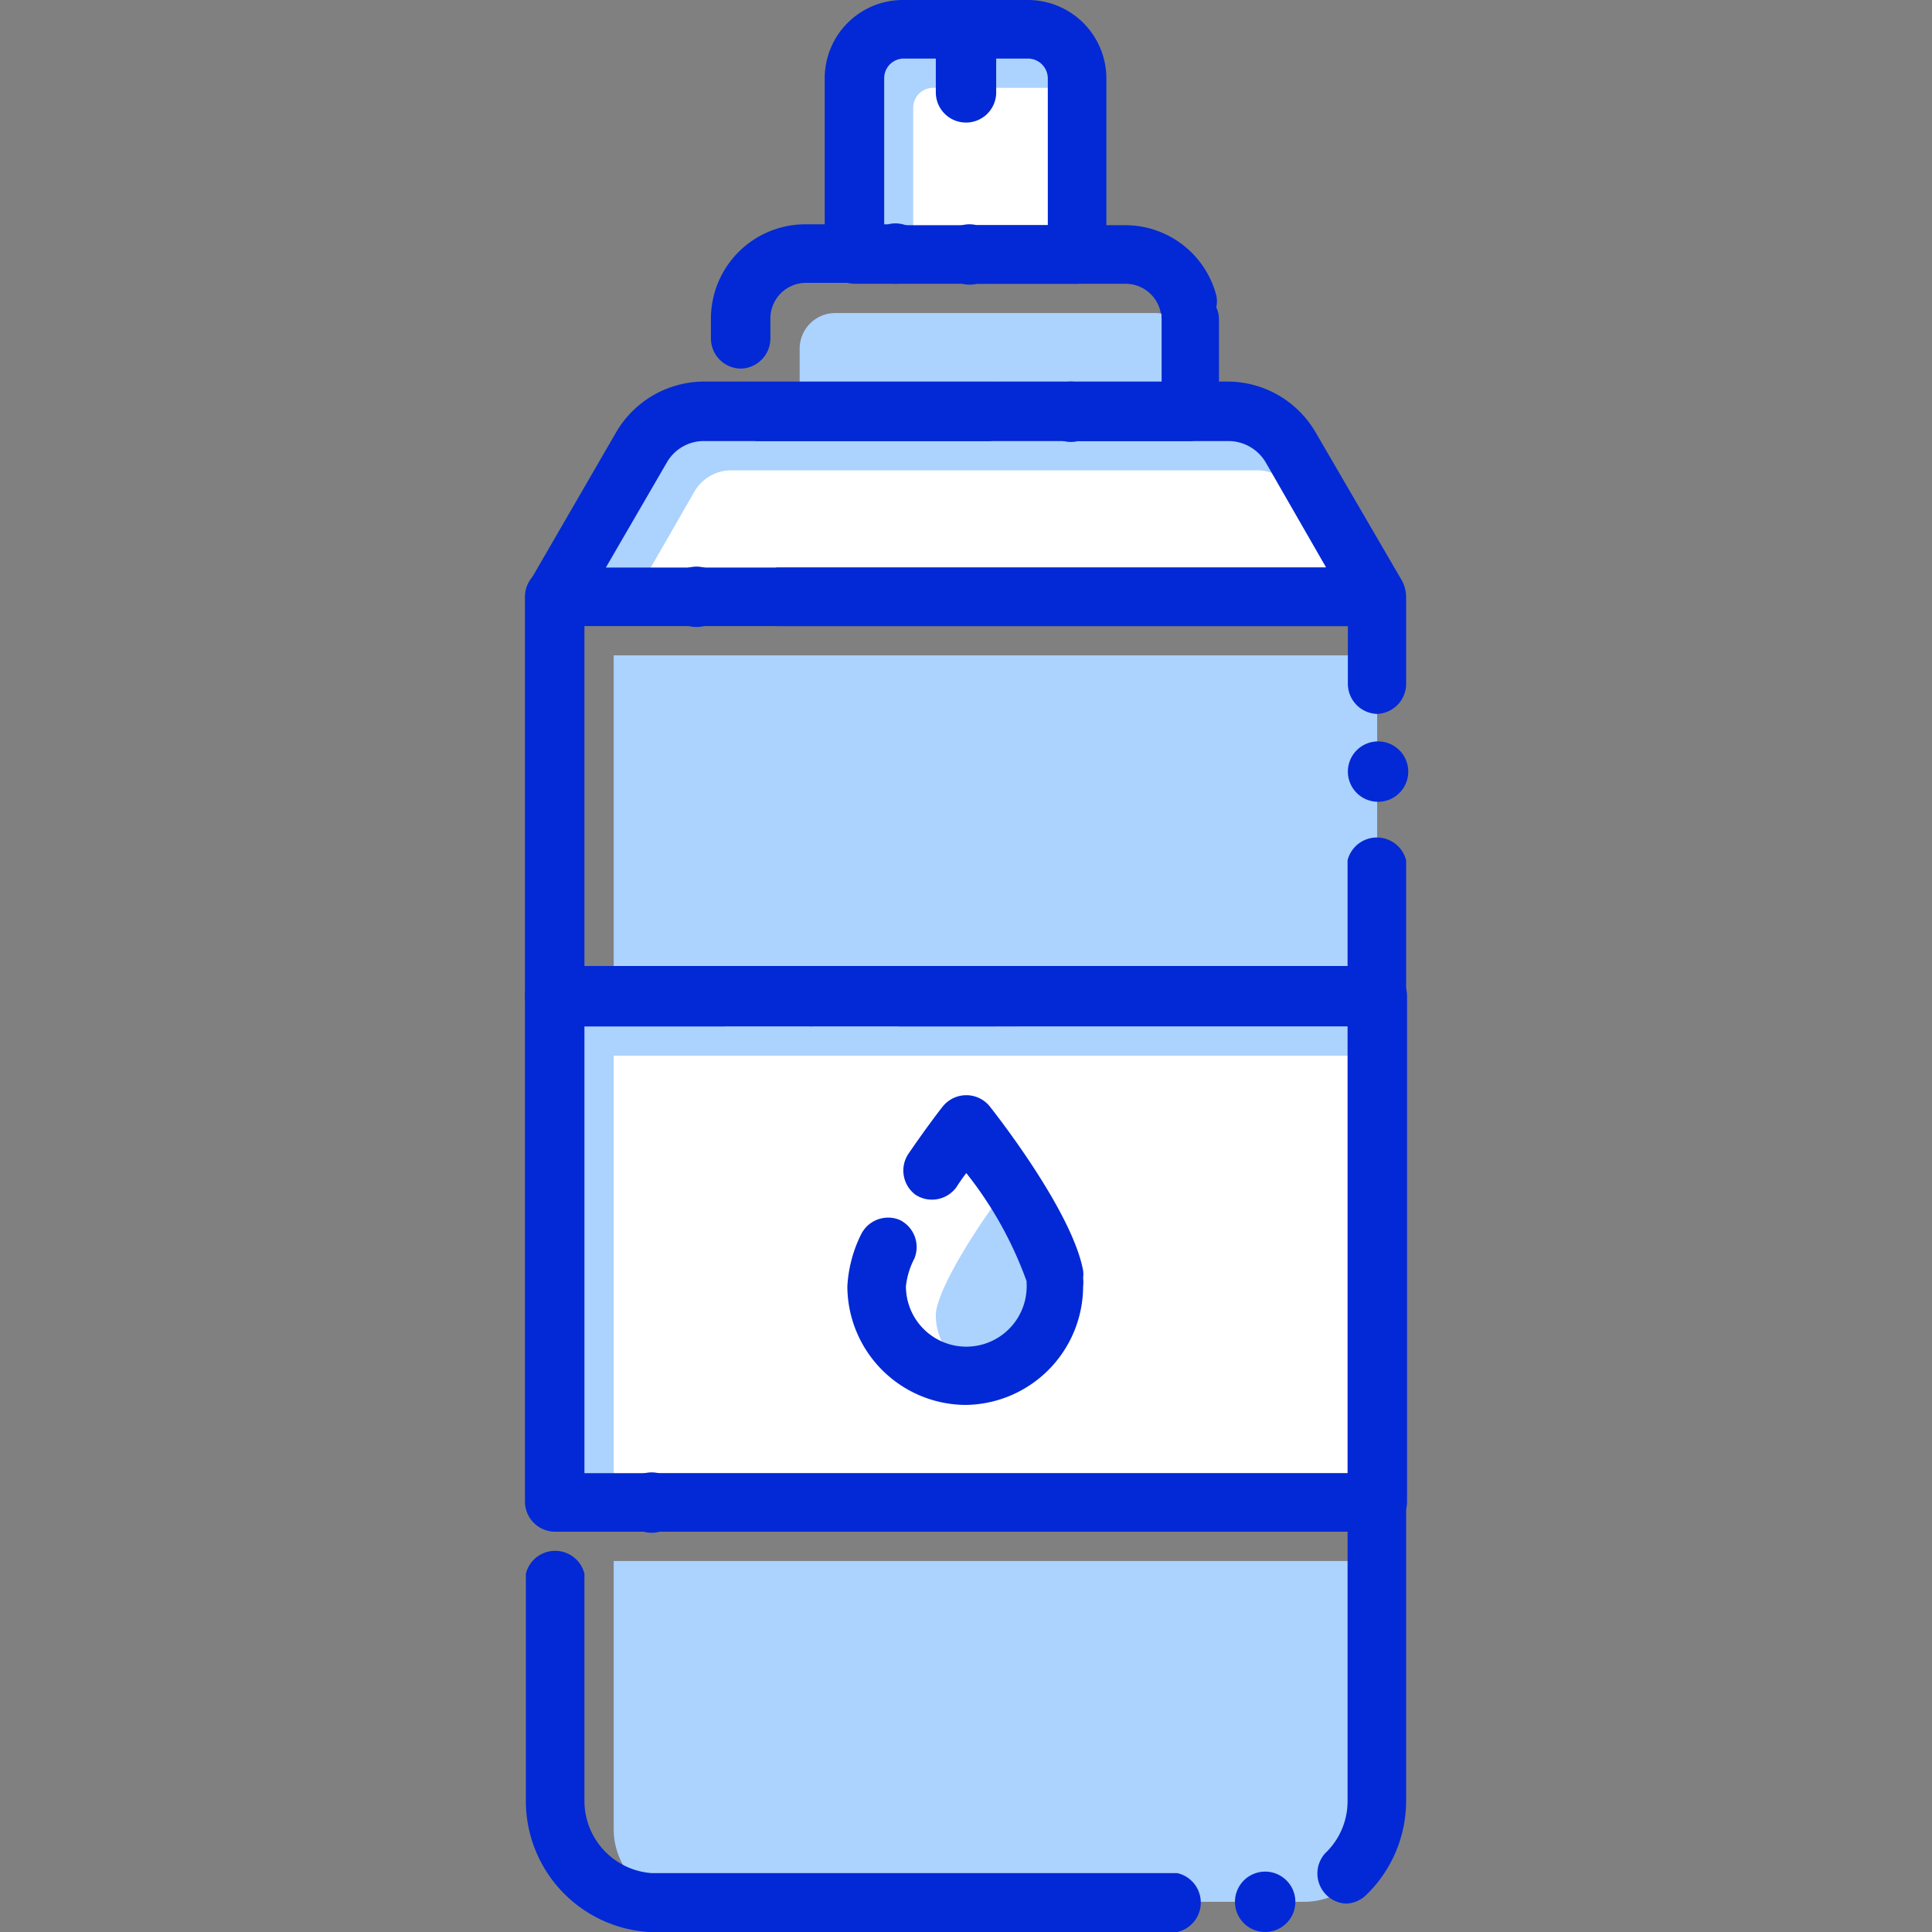 <svg id="Layer_1" height="512" viewBox="0 0 64 64" width="512" xmlns="http://www.w3.org/2000/svg" data-name="Layer 1"><rect x="0" y="0" width="64" height="64" fill="#808080" stroke="none"/><path d="m35.68 2.59v5.84h-7.36v-5.84a1.62 1.62 0 0 1 1.61-1.59h4.13a1.63 1.63 0 0 1 1.62 1.59z" fill="#acd2fe"/><path d="m45.61 19.77h-27.22l2.86-4.93a2.39 2.39 0 0 1 2.07-1.2h17.36a2.37 2.37 0 0 1 2.06 1.2z" fill="#acd2fe"/><path d="m18.39 33.03h27.23v16.75h-27.23z" fill="#acd2fe"/><path d="m22.73 63a2.4 2.4 0 0 1 -2.4-2.41v-8.88h25.28v8.91a2.41 2.41 0 0 1 -2.41 2.38z" fill="#acd2fe"/><path d="m20.33 21.71h25.29v11.32h-25.29z" fill="#acd2fe"/><path d="m21 19.77 2-3.48a1.41 1.41 0 0 1 1.23-.71h17.42a1.41 1.41 0 0 1 1.22.71l2 3.48z" fill="#fff"/><path d="m26.49 13.64v-2.09a1.18 1.18 0 0 1 1.19-1.18h10.58a1.18 1.18 0 0 1 1.19 1.18v2.09z" fill="#acd2fe"/><path d="m30.25 8.43v-4.87a.66.66 0 0 1 .65-.65h4.1a.66.66 0 0 1 .65.65v4.87z" fill="#fff"/><path d="m20.33 34.97h25.29v14.81h-25.29z" fill="#fff"/><g fill="#0229d5"><path d="m41.91 64a1 1 0 1 1 1-1 1 1 0 0 1 -1 1zm-2.91 0h-17.52a4.35 4.35 0 0 1 -4.06-4.33v-7.54a1 1 0 0 1 1.94 0v7.53a2.4 2.4 0 0 0 2.24 2.39h17.4a1 1 0 0 1 0 1.95zm5.58-.94a1 1 0 0 1 -.68-1.67 2.37 2.37 0 0 0 .74-1.73v-8.92h-22.79a1 1 0 1 1 0-1.93h23.76a.94.94 0 0 1 .69.28 1 1 0 0 1 .28.69v9.88a4.34 4.34 0 0 1 -1.34 3.13 1 1 0 0 1 -.66.27zm-25.64-12.32a1 1 0 1 1 1-1 1 1 0 0 1 -1 1z"/><path d="m32.69 34h-2.91a1 1 0 0 1 0-1.94h14.86v-3.56a1 1 0 0 1 1.94 0v4.5a.91.91 0 0 1 -.28.68 1 1 0 0 1 -.69.29zm-5.82 0a1 1 0 1 1 1-1 1 1 0 0 1 -1 1zm-2.87 0h-5.61a1 1 0 0 1 -1-1v-13.23a1 1 0 0 1 1-1h1.53a1 1 0 0 1 0 1.94h-.56v11.35h4.64a1 1 0 0 1 0 1.94zm21.65-7.44a1 1 0 1 1 1-1 1 1 0 0 1 -1.04 1zm0-2.91a1 1 0 0 1 -1-1v-1.91h-18.91a1 1 0 0 1 0-1.94h19.87a.93.93 0 0 1 .69.29 1 1 0 0 1 .28.68v2.91a1 1 0 0 1 -.97.97zm-22.82-2.91a1 1 0 0 1 0-1.94 1 1 0 1 1 0 1.94z"/><path d="m45.61 20.74h-27.22a1 1 0 0 1 -.84-.48.94.94 0 0 1 0-1l2.86-4.94a3.38 3.38 0 0 1 2.91-1.68h17.36a3.38 3.38 0 0 1 2.9 1.68l2.87 4.93a1 1 0 0 1 -.84 1.46zm-25.54-1.94h23.86l-2-3.48a1.44 1.44 0 0 0 -1.23-.71h-17.38a1.41 1.41 0 0 0 -1.23.71z"/><path d="m39.45 14.61h-3.73a1 1 0 1 1 0-1.94h2.76v-2.09a.86.86 0 0 1 0-.16.53.53 0 0 1 -.05-.15 1.19 1.19 0 0 0 -1.15-.87h-4.92a1 1 0 1 1 0-1.94h4.93a3.12 3.12 0 0 1 3 2.32.9.9 0 0 1 0 .4.9.9 0 0 1 .09.4v3.06a1 1 0 0 1 -.93.97zm-6.64 0h-7.75a1 1 0 0 1 0-1.94h7.75a1 1 0 0 1 0 1.94zm-8.26-2.4a1 1 0 0 1 -1-1v-.66a3.13 3.13 0 0 1 3.13-3.12h2.74a1 1 0 1 1 0 1.94h-2.71a1.18 1.18 0 0 0 -1.19 1.18v.66a1 1 0 0 1 -.97 1z"/><path d="m35.68 9.4h-7.36a1 1 0 0 1 -1-1v-5.81a2.59 2.59 0 0 1 2.61-2.59h4.13a2.6 2.6 0 0 1 2.59 2.59v5.84a1 1 0 0 1 -.97.97zm-6.39-1.94h5.42v-4.87a.66.66 0 0 0 -.65-.65h-4.13a.65.65 0 0 0 -.64.65z"/><path d="m32 4.06a1 1 0 0 1 -1-1v-2.06a1 1 0 1 1 2 0v2.09a1 1 0 0 1 -1 .97z"/><path d="m45.61 50.74h-27.22a1 1 0 0 1 -1-1v-16.74a1 1 0 0 1 1-1h27.22a1 1 0 0 1 1 1v16.77a1 1 0 0 1 -1 .97zm-26.25-1.94h25.28v-14.8h-25.28z"/></g><path d="m33 45.57a2 2 0 0 1 -2-2c0-.65.93-2.28 2-3.76 1.05 1.48 2 3.11 2 3.76a2 2 0 0 1 -2 2z" fill="#acd2fe"/><path d="m32 46.54a3.94 3.94 0 0 1 -3.93-3.93 4.39 4.39 0 0 1 .45-1.71 1 1 0 0 1 1.28-.49 1 1 0 0 1 .49 1.28 2.59 2.59 0 0 0 -.28.92 2 2 0 0 0 4 0v-.07a.29.29 0 0 1 0-.09 12.59 12.59 0 0 0 -2-3.59c-.11.14-.22.3-.33.47a1 1 0 0 1 -1.35.25 1 1 0 0 1 -.25-1.34c.62-.91 1.14-1.58 1.17-1.61a1 1 0 0 1 1.52 0c.28.35 2.75 3.52 3.11 5.46a1.06 1.06 0 0 1 0 .25 1.17 1.17 0 0 1 0 .27 3.94 3.94 0 0 1 -3.88 3.93z" fill="#0229d5"/></svg>